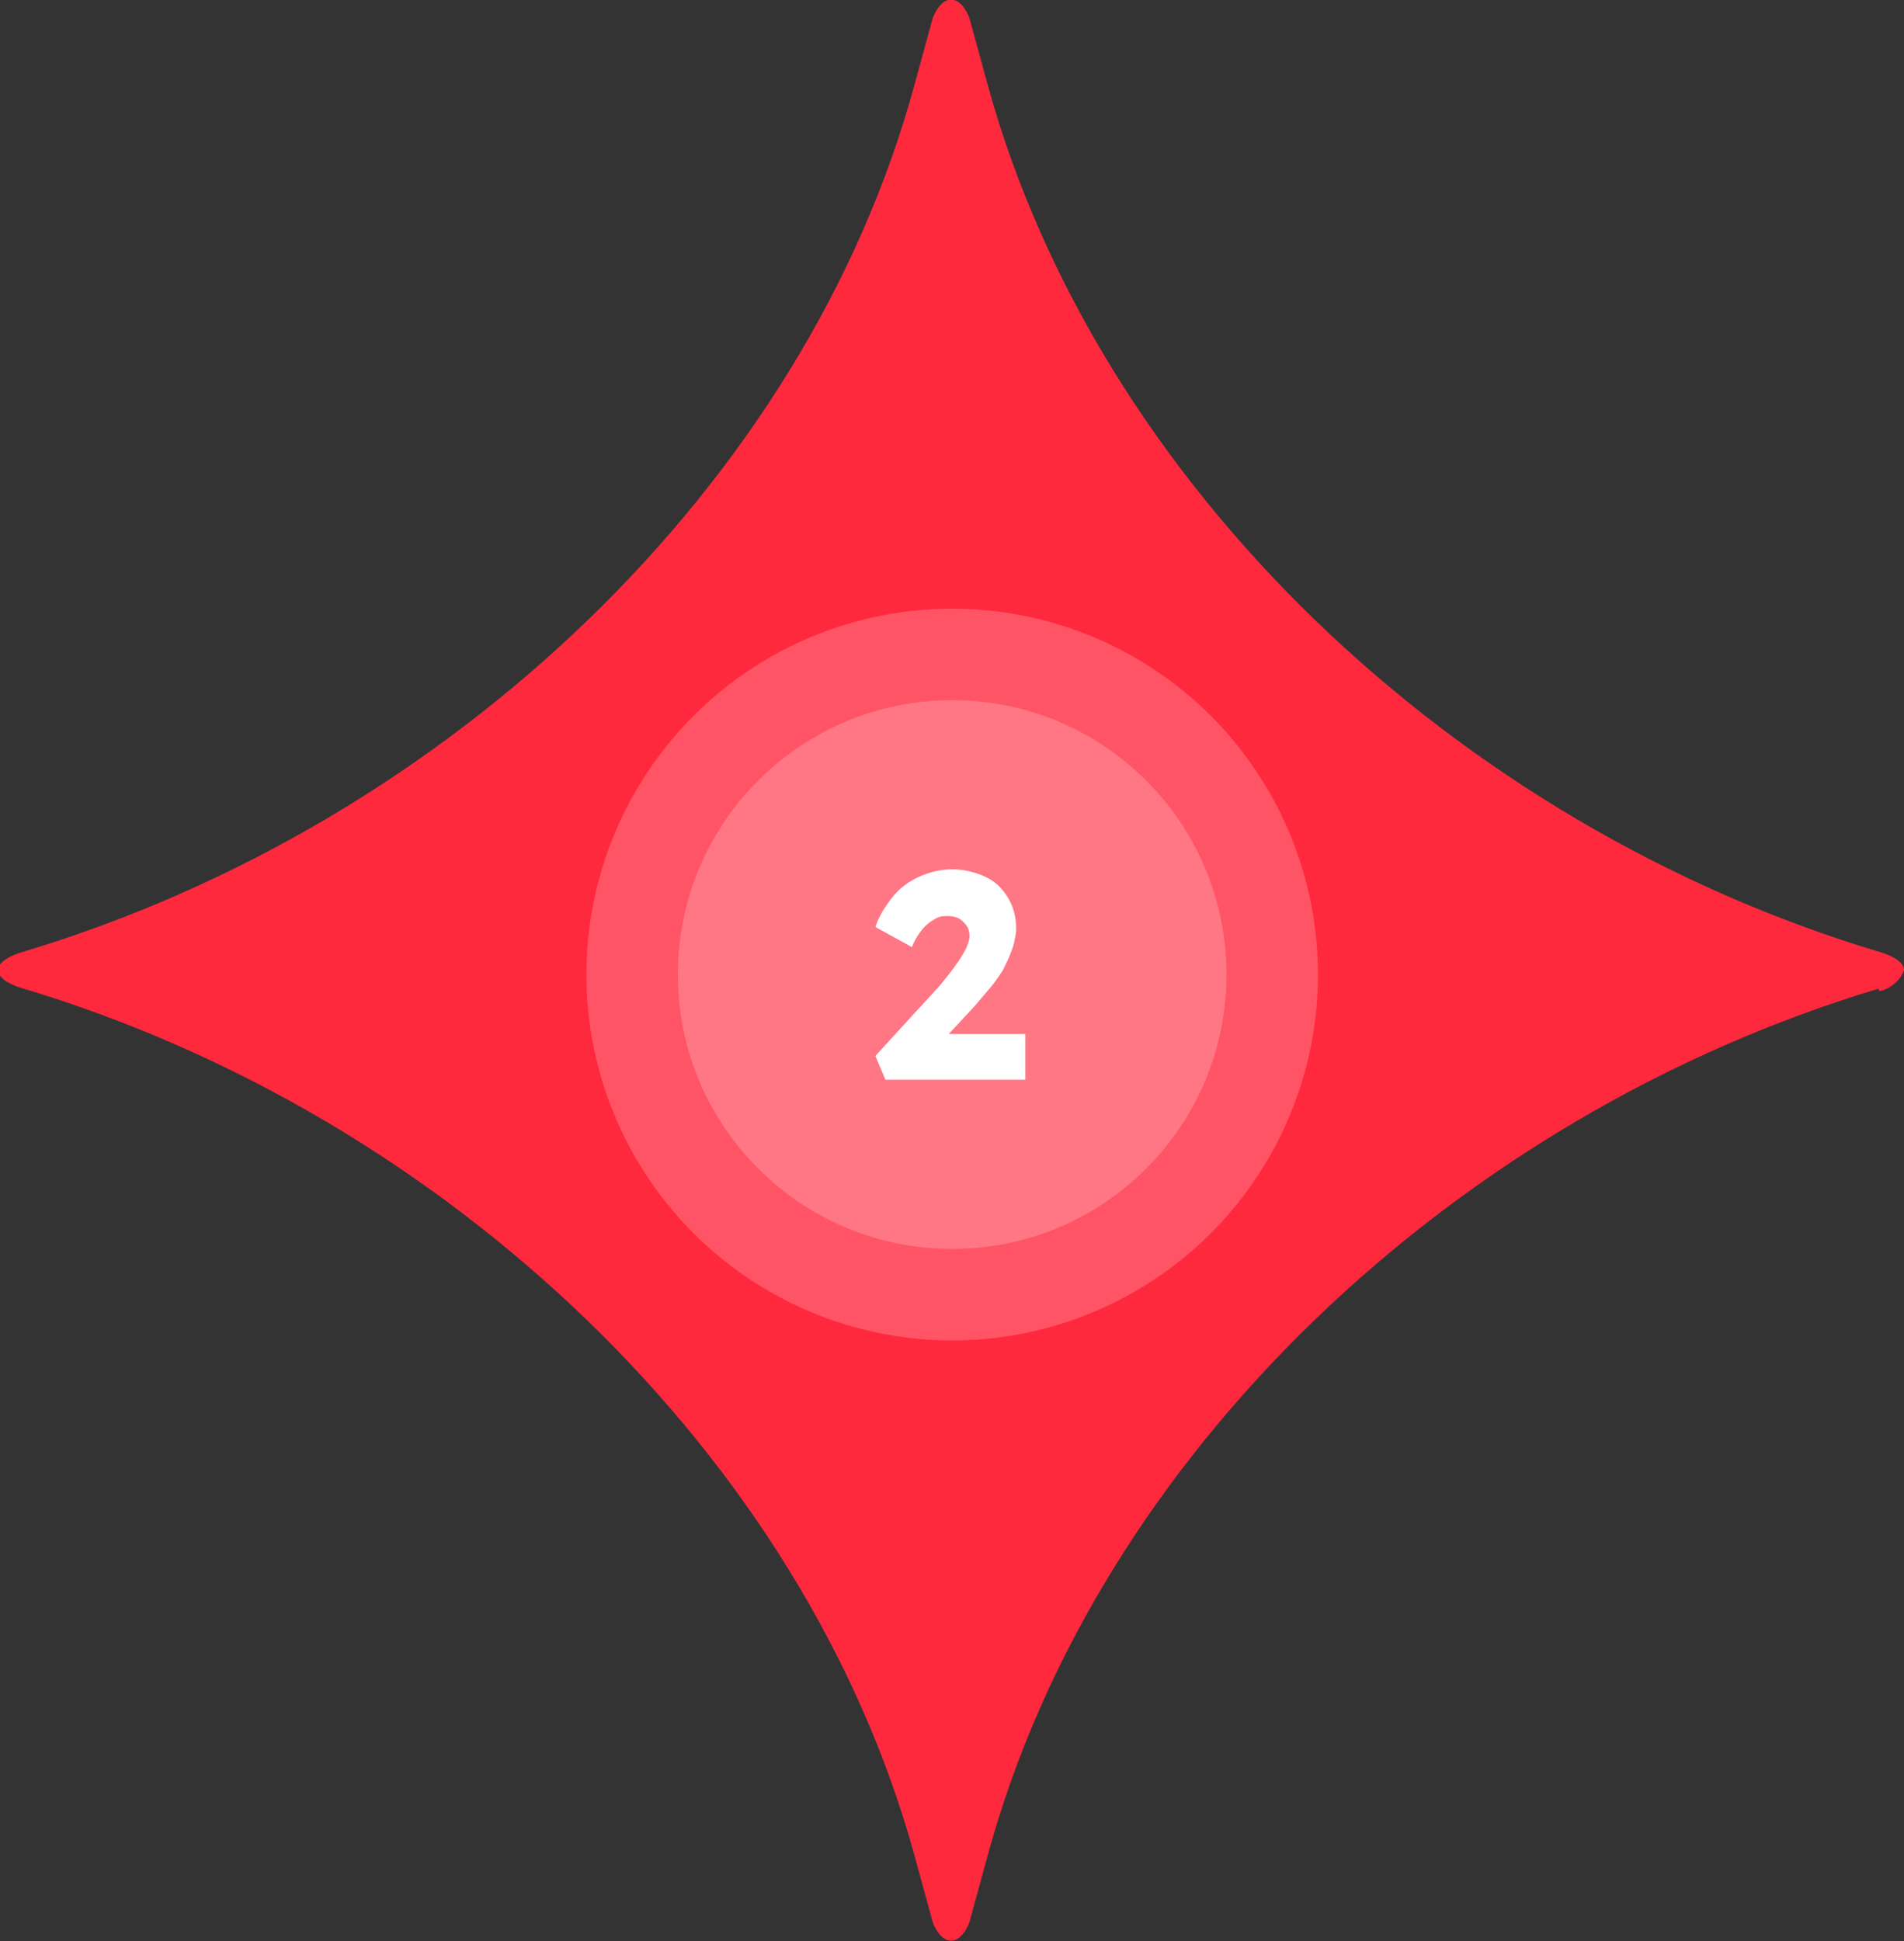 <?xml version="1.0" encoding="utf-8"?>
<!-- Generator: Adobe Illustrator 27.0.1, SVG Export Plug-In . SVG Version: 6.00 Build 0)  -->
<svg version="1.1" id="Capa_1" xmlns="http://www.w3.org/2000/svg" xmlns:xlink="http://www.w3.org/1999/xlink" x="0px" y="0px"
	 viewBox="0 0 208.2 212.2" style="enable-background:new 0 0 208.2 212.2;" xml:space="preserve">
<rect x="0" y="0" width="208.2" height="212.2" fill="#333333" stroke="none"/>
<style type="text/css">
	.st0{fill:#FF293E;}
	.st1{opacity:0.2;fill:#FFFFFF;enable-background:new    ;}
	.st2{enable-background:new    ;}
	.st3{fill:#FFFFFF;}
</style>
<g id="Icon" transform="translate(0 -103.34)">
	<path id="Star" class="st0" d="M208.2,209.4L208.2,209.4c0-1.3-2.7-2-2.7-2c-46.4-13.9-85.5-51.1-97.5-94.8l-2-7.3c0,0-0.7-2-2-2
		s-2,2-2,2l-2,7.3c-11.9,43.8-51.1,80.9-97.5,94.8c0,0-2.7,0.7-2.7,2c0,1.3,2.7,2,2.7,2c46.4,13.9,85.5,51.1,97.5,94.8l2,7.3
		c0,0,0.7,2,2,2s2-2,2-2l2-7.3c11.9-43.8,51.1-80.9,97.5-94.8C204.9,212.1,207.5,211.4,208.2,209.4"/>
	<g id="Group_808" transform="translate(83.519 187.382)">
		<circle id="Ellipse_790" class="st1" cx="20.6" cy="22.5" r="40"/>
		<circle id="Ellipse_791" class="st1" cx="20.6" cy="22.5" r="30"/>
		<g class="st2">
			<path class="st3" d="M13.3,34l-1.1-2.6l6.5-7.1c0.4-0.4,0.8-0.9,1.2-1.4c0.4-0.5,0.8-1,1.2-1.6c0.4-0.5,0.7-1.1,1-1.6
				c0.2-0.5,0.4-1,0.4-1.4s-0.1-0.8-0.3-1.1s-0.5-0.6-0.8-0.8c-0.4-0.2-0.8-0.3-1.4-0.3c-0.5,0-1,0.1-1.4,0.4
				c-0.4,0.2-0.9,0.6-1.3,1.1c-0.4,0.5-0.8,1.1-1.1,1.9l-4-2.2c0.4-1.2,1.1-2.3,1.9-3.3s1.8-1.7,2.9-2.2s2.3-0.8,3.6-0.8
				c1.3,0,2.5,0.3,3.6,0.8c1.1,0.5,1.9,1.3,2.5,2.3s0.9,2.1,0.9,3.4c0,0.4-0.1,0.9-0.2,1.4c-0.1,0.5-0.3,1-0.5,1.5
				c-0.2,0.5-0.5,1.1-0.8,1.7c-0.4,0.6-0.8,1.2-1.3,1.8c-0.5,0.6-1.1,1.3-1.7,2l-5.1,5.5l-0.6-2.4h11.2V34H13.3z"/>
		</g>
	</g>
</g>
</svg>
